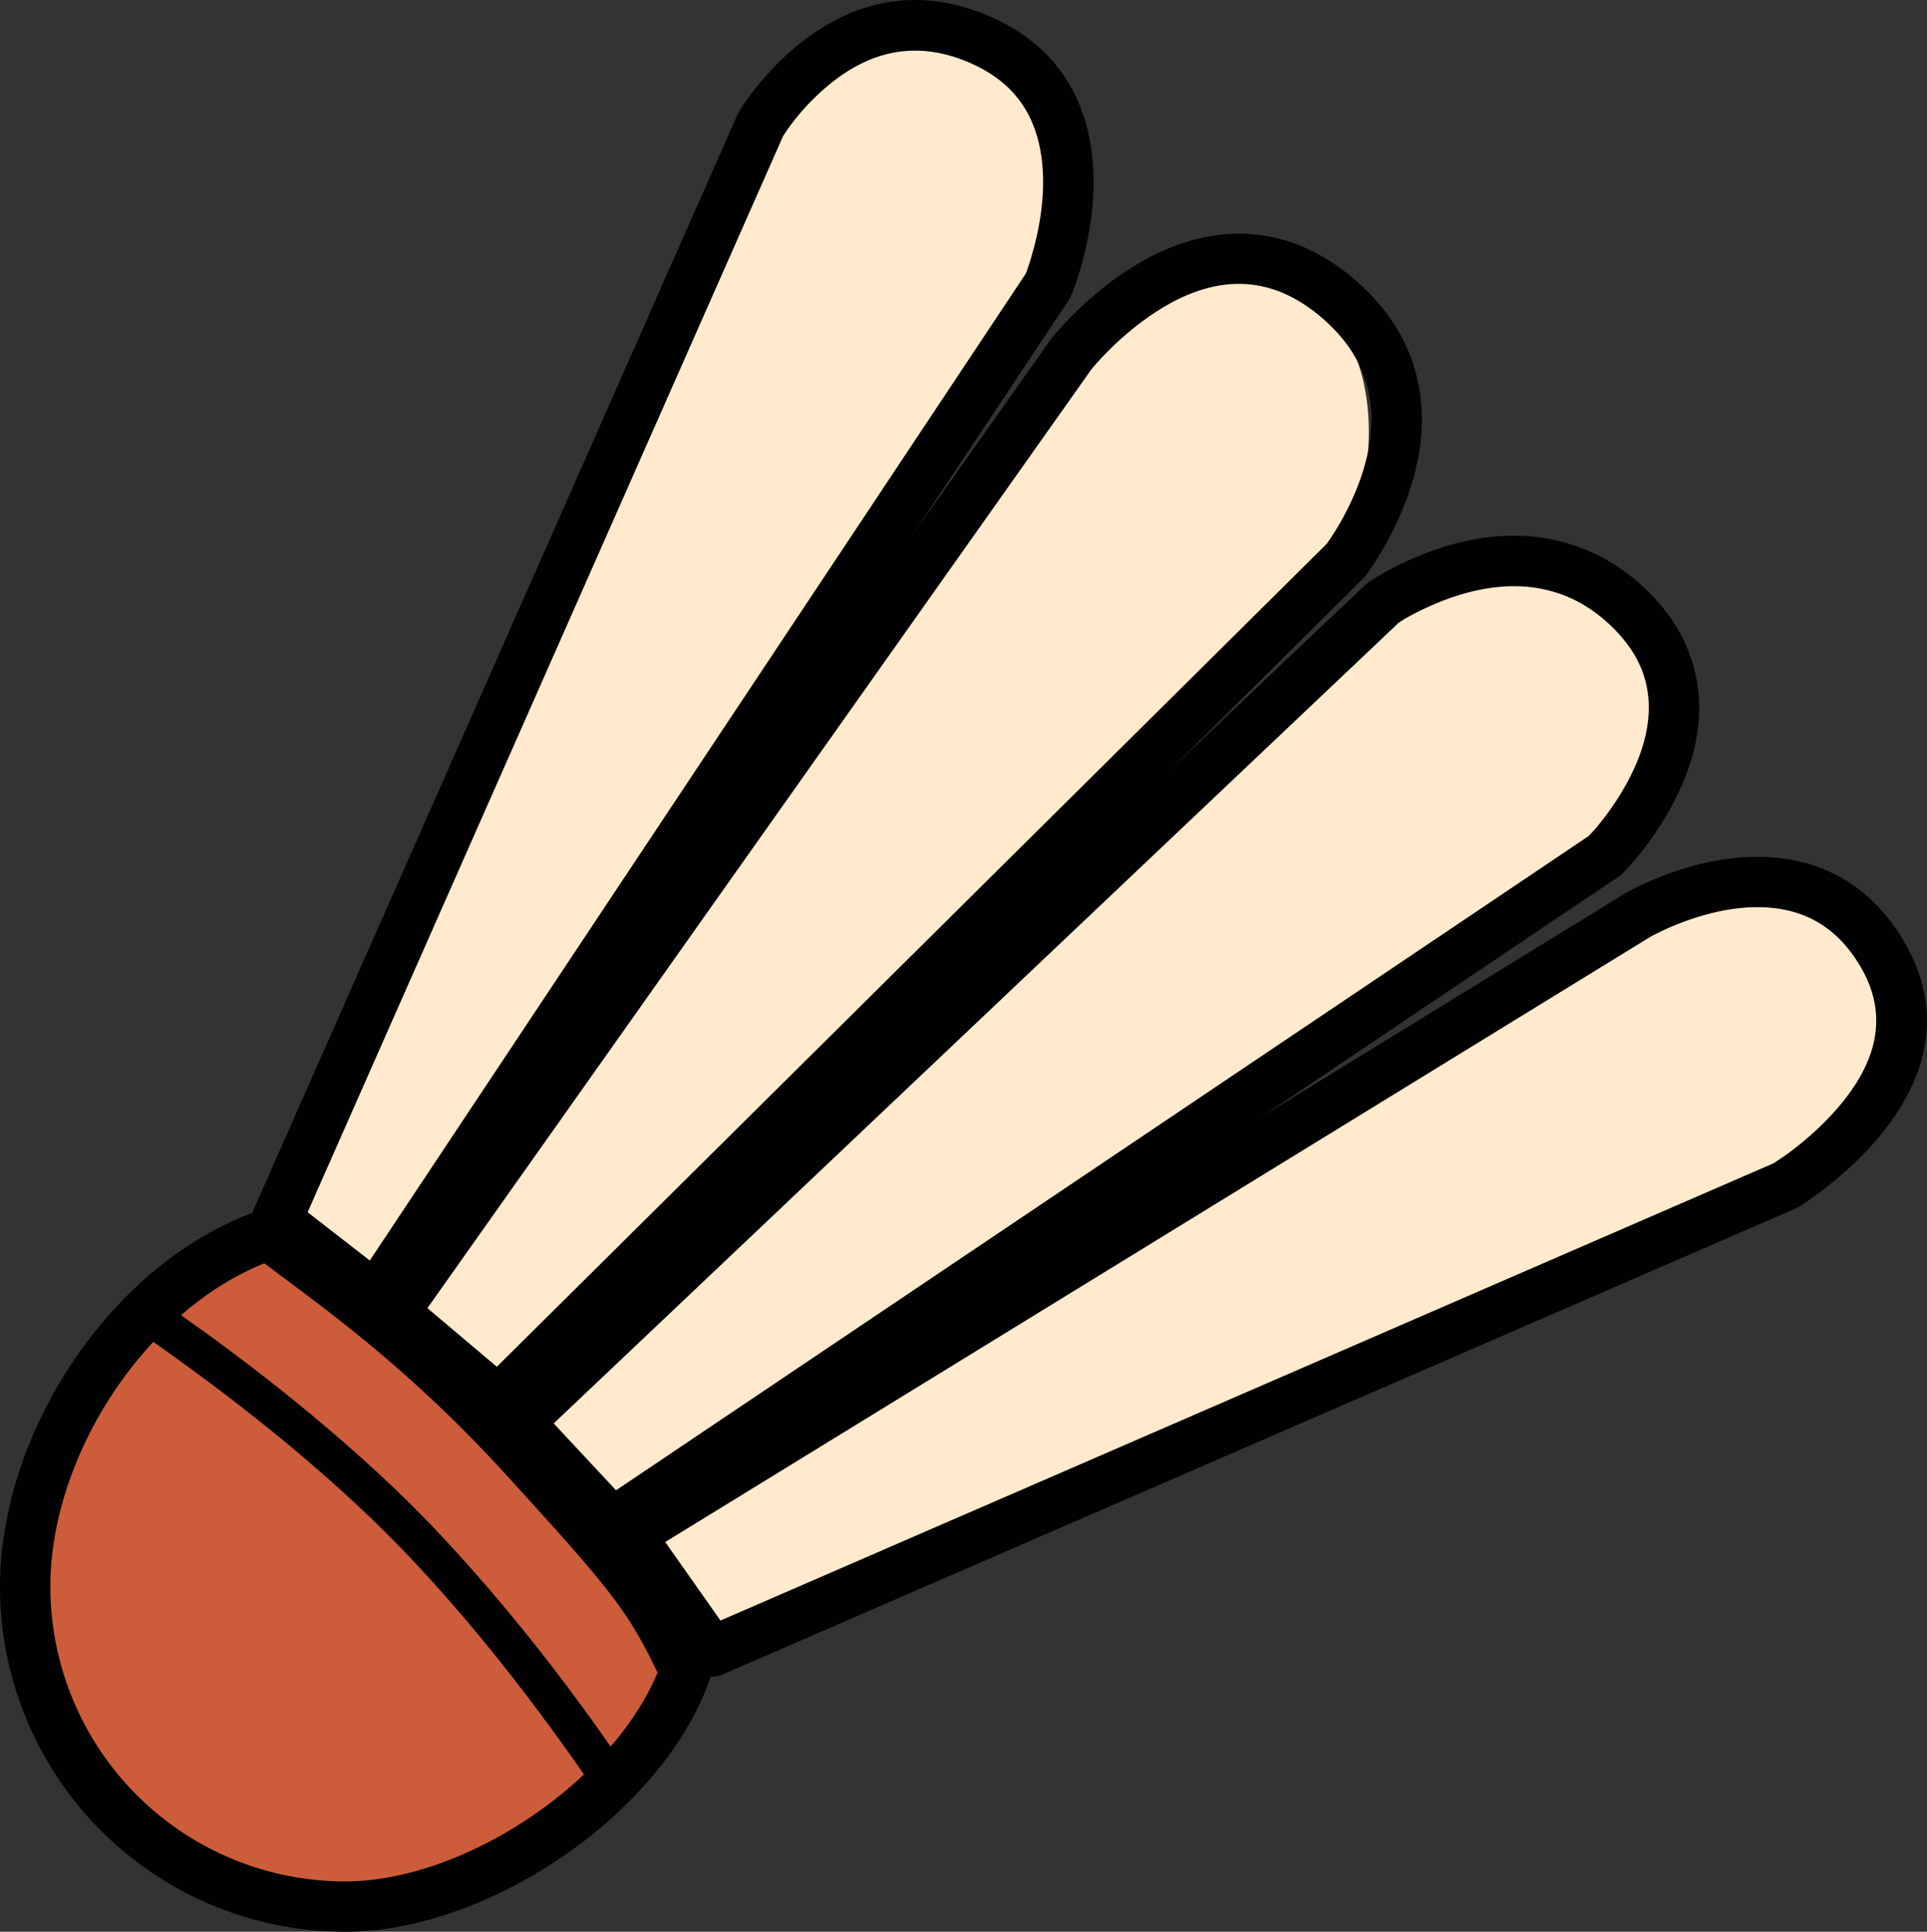 <svg xmlns="http://www.w3.org/2000/svg" viewBox="0 0 1140 1142.59"><rect x="0" y="0" width="1140" height="1142.59" fill="#333333" stroke="none"/><title>Asset 3</title><g id="Layer_2" data-name="Layer 2"><g id="Layer_1-2" data-name="Layer 1"><path d="M163.65,721.59l50.46,42.26L619.74,169.42s34.2-111.15-47.29-149.58S449.06,75.73,449.06,75.73Z" fill="#ffeace" fill-rule="evenodd"/><path d="M232.64,776.13,281,830,793.34,334.31s49.44-111.49-23.16-164.84-139.56,44.29-139.56,44.29Z" fill="#ffeace" fill-rule="evenodd"/><path d="M306.58,856.51l44,44.47,598.88-407.7s79.52-67.15,16.41-131.45-146.34-6.47-146.34-6.47Z" fill="#ffeace" fill-rule="evenodd"/><path d="M372.13,925.65,421.08,977,1056.5,701s92-53.88,44.64-130.53S947.7,554.27,947.7,554.27Z" fill="#ffeace" fill-rule="evenodd"/><path d="M14.85,938.28c0-76.47,55.22-177.73,143.53-208.29,37.51,28.74,88.42,62.68,151.94,132.16,70.22,76.81,75.61,85.22,95.29,127-28.37,77.8-128,138.55-201.33,138.55A189.35,189.35,0,0,1,14.85,938.28Z" fill="#cc5c3a" fill-rule="evenodd"/><path d="M83.32,765.94a11.11,11.11,0,0,0-3.84,20.25c.44.28,7.36,4.88,10.24,6.86,8.22,5.67,17.34,12.28,27.22,19.55,28.23,20.78,56.43,43.34,82.74,67,10.82,9.75,21.15,19.5,30.83,29.21S250,929,259.83,940c23.57,26.38,46.1,54.78,66.79,83.08,7.25,9.91,13.79,19.11,19.44,27.35,2,2.88,6.58,9.8,6.86,10.24a11.19,11.19,0,0,0,18.74-12.22c-.34-.51-5.19-7.75-7.22-10.7-5.77-8.43-12.4-17.83-19.78-27.93-21.1-28.85-44.09-57.63-68.19-84.59-10.07-11.27-20.07-22-30.13-32.12s-20.54-20-31.66-30c-26.89-24.22-55.7-47.35-84.47-68.54-10.07-7.41-19.41-14.1-27.81-19.89-3-2-10.2-6.88-10.71-7.22A11,11,0,0,0,83.32,765.94Z" fill="#010101" fill-rule="evenodd"/><path d="M645.57,87.9c-4.93-33.84-23.05-60.83-56.43-76.57C571.42,3,554.32-.49,538.05.05c-27.11.89-51.92,13.1-73.77,33.39a168.24,168.24,0,0,0-19.9,22.11,117.76,117.76,0,0,0-7.21,10.59,14.69,14.69,0,0,0-.82,1.51C434.12,72.71,152.22,710.49,150,715.55a15,15,0,0,0,4.54,17.8L213.06,779a14.86,14.86,0,0,0,21.52-3.5l397.84-598.2a15.3,15.3,0,0,0,1.28-2.56c.48-1.16,1.27-3,2.21-5.71,1.53-4.35,3.13-9.34,4.54-14.66C646.32,132.25,648.72,109.59,645.57,87.9Zm-34,58.88c-1.21,4.54-2.44,8.69-3.72,12.33-.54,1.53-.86,2.26-1.17,3L218.76,745.57,182,717C193.12,691.76,460.27,87.28,463.23,80.57c.21-.34.38-.62.82-1.28,1.15-1.75,2.46-3.67,4.07-5.82a138.26,138.26,0,0,1,16.41-18.15C501.3,39.74,519.38,30.61,539.1,30c11.83-.39,24.31,2.23,37.35,8.38,23.85,11.24,36,29.46,39.56,53.88C618.51,109.33,616.52,128.25,611.59,146.78Z" fill="#010101" fill-rule="evenodd"/><path d="M837.22,219.27c-5.9-21-18.58-39.84-38.29-56-19.41-15.89-40-23.92-61.2-24.9a99.7,99.7,0,0,0-21.41,1.28c-22.22,3.79-43.3,14.56-63,30a210.89,210.89,0,0,0-22.8,21c-4.1,4.33-7.07,7.77-8.73,9.89L220.62,767.68a14.78,14.78,0,0,0,2.56,19.9l61.9,52.24a15.07,15.07,0,0,0,10.24,3.61,14.89,14.89,0,0,0,9.9-4.3l501-496.75a14,14,0,0,0,1.28-1.39c1.2-1.54,3.1-4.18,5.47-7.8a192.55,192.55,0,0,0,11.29-19.9C839.61,282.3,845.91,250.2,837.22,219.27Zm-39.57,80.87a161.73,161.73,0,0,1-9.54,16.76c-1.12,1.71-2.11,3.16-3,4.42l-.35.47L293.93,808.41l-41.08-34.68L645.34,218.92c.22-.28.78-1,1.62-2,1.49-1.75,3.23-3.7,5.24-5.82a182.29,182.29,0,0,1,19.67-18c18.47-14.54,36.82-23.27,54.92-24.9s35.88,3.9,53.29,18.15c15,12.31,24.18,26,28.4,41C814.84,249.93,810,275.13,797.65,300.14Z" fill="#010101" fill-rule="evenodd"/><path d="M1000.35,389.16c-4.6-13.51-12.49-26.25-23.85-37.82-13.85-14.11-29.42-23.67-46.31-29.09a111.91,111.91,0,0,0-23.62-4.89c-23.8-2.25-48,3-71.45,13.27a180.47,180.47,0,0,0-18.38,9.31c-3.36,2-5.78,3.53-7.22,4.53a16.91,16.91,0,0,0-1.74,1.4L296.37,830.4a14.91,14.91,0,0,0-.7,20.94l55.74,59.81a14.87,14.87,0,0,0,19.2,2.21L958,518.2a15,15,0,0,0,2.21-1.86c1.56-1.57,4.07-4.26,7.21-8a193.75,193.75,0,0,0,15.13-20.71C1002.92,455.4,1011.45,421.73,1000.35,389.16Zm-42.93,82.5a166.4,166.4,0,0,1-12.8,17.57c-1.51,1.8-3,3.31-4.19,4.65-.37.4-.47.46-.7.7L364.44,881.48l-36.88-39.56L827.21,368.56c.19-.12.17-.16.47-.35,1.13-.73,2.51-1.65,4.07-2.56A153.58,153.58,0,0,1,847.11,358c18.9-8.28,38-12.5,56.2-10.94a81.39,81.39,0,0,1,17.8,3.61c12.28,3.95,23.61,11,34.09,21.65,8.28,8.43,13.86,17.21,17,26.41C979.82,421.08,973.45,446.32,957.42,471.66Z" fill="#010101" fill-rule="evenodd"/><path d="M1125,554.51c-16.92-27.4-40.71-42.46-69-46.55a115.62,115.62,0,0,0-17.46-1.16c-17.57.15-35.5,4.06-53.06,10.59-6.16,2.28-11.82,4.75-16.87,7.21-3.11,1.52-5.3,2.72-6.63,3.49l-597.64,367a14.89,14.89,0,0,0-4.3,21.3l48.87,69.12A15,15,0,0,0,427,990.63l635.45-275.9a16.19,16.19,0,0,0,1.75-.92c2.52-1.52,6.54-4.3,11.75-8.15a214.06,214.06,0,0,0,25.25-21.76c23.9-24.28,38.24-50.95,38.75-78.66C1140.29,588.62,1135.57,571.67,1125,554.51ZM1080.06,663a185,185,0,0,1-21.76,18.86c-2.58,1.9-5,3.48-7.1,4.88-.86.57-1.18.89-1.62,1.17L426.23,958.51l-32.7-46.43c30.17-18.52,583.32-358.27,583.32-358.27.75-.44,2.43-1.25,4.89-2.44,4.21-2.06,8.88-4.12,14.08-6.06,14.36-5.33,28.82-8.53,42.47-8.72a84.32,84.32,0,0,1,13.38.81c19.74,2.85,35.87,13,48,32.7C1119.31,601.81,1109.78,632.77,1080.06,663Z" fill="#010101" fill-rule="evenodd"/><path d="M419.13,982.83c-21.2-45-29-55.52-97.86-130.79A816.73,816.73,0,0,0,234,769.31c-11.38-9.32-22.48-18-36.07-28.28-.41-.31-24.35-18.22-30.49-22.92a14.59,14.59,0,0,0-6.63-2.79,15.14,15.14,0,0,0-7.33.58C65.18,746.45,0,848.08,0,938.27a204.07,204.07,0,0,0,204.33,204.32c83.36,0,186-68,215.27-148.36a14.5,14.5,0,0,0,.93-5.7A15,15,0,0,0,419.13,982.83Zm-214.8,130A174.47,174.47,0,0,1,29.79,938.27c0-75.59,54.36-161.9,126.6-191.07,9.47,7.13,23.4,17.52,23.62,17.69,13.29,10,24.11,18.43,35.14,27.46a788.51,788.51,0,0,1,84.13,79.82c63.09,69,72.43,81.2,89.72,117.18C361.37,1055.39,273.58,1112.81,204.33,1112.81Z" fill="#010101" fill-rule="evenodd"/></g></g></svg>
